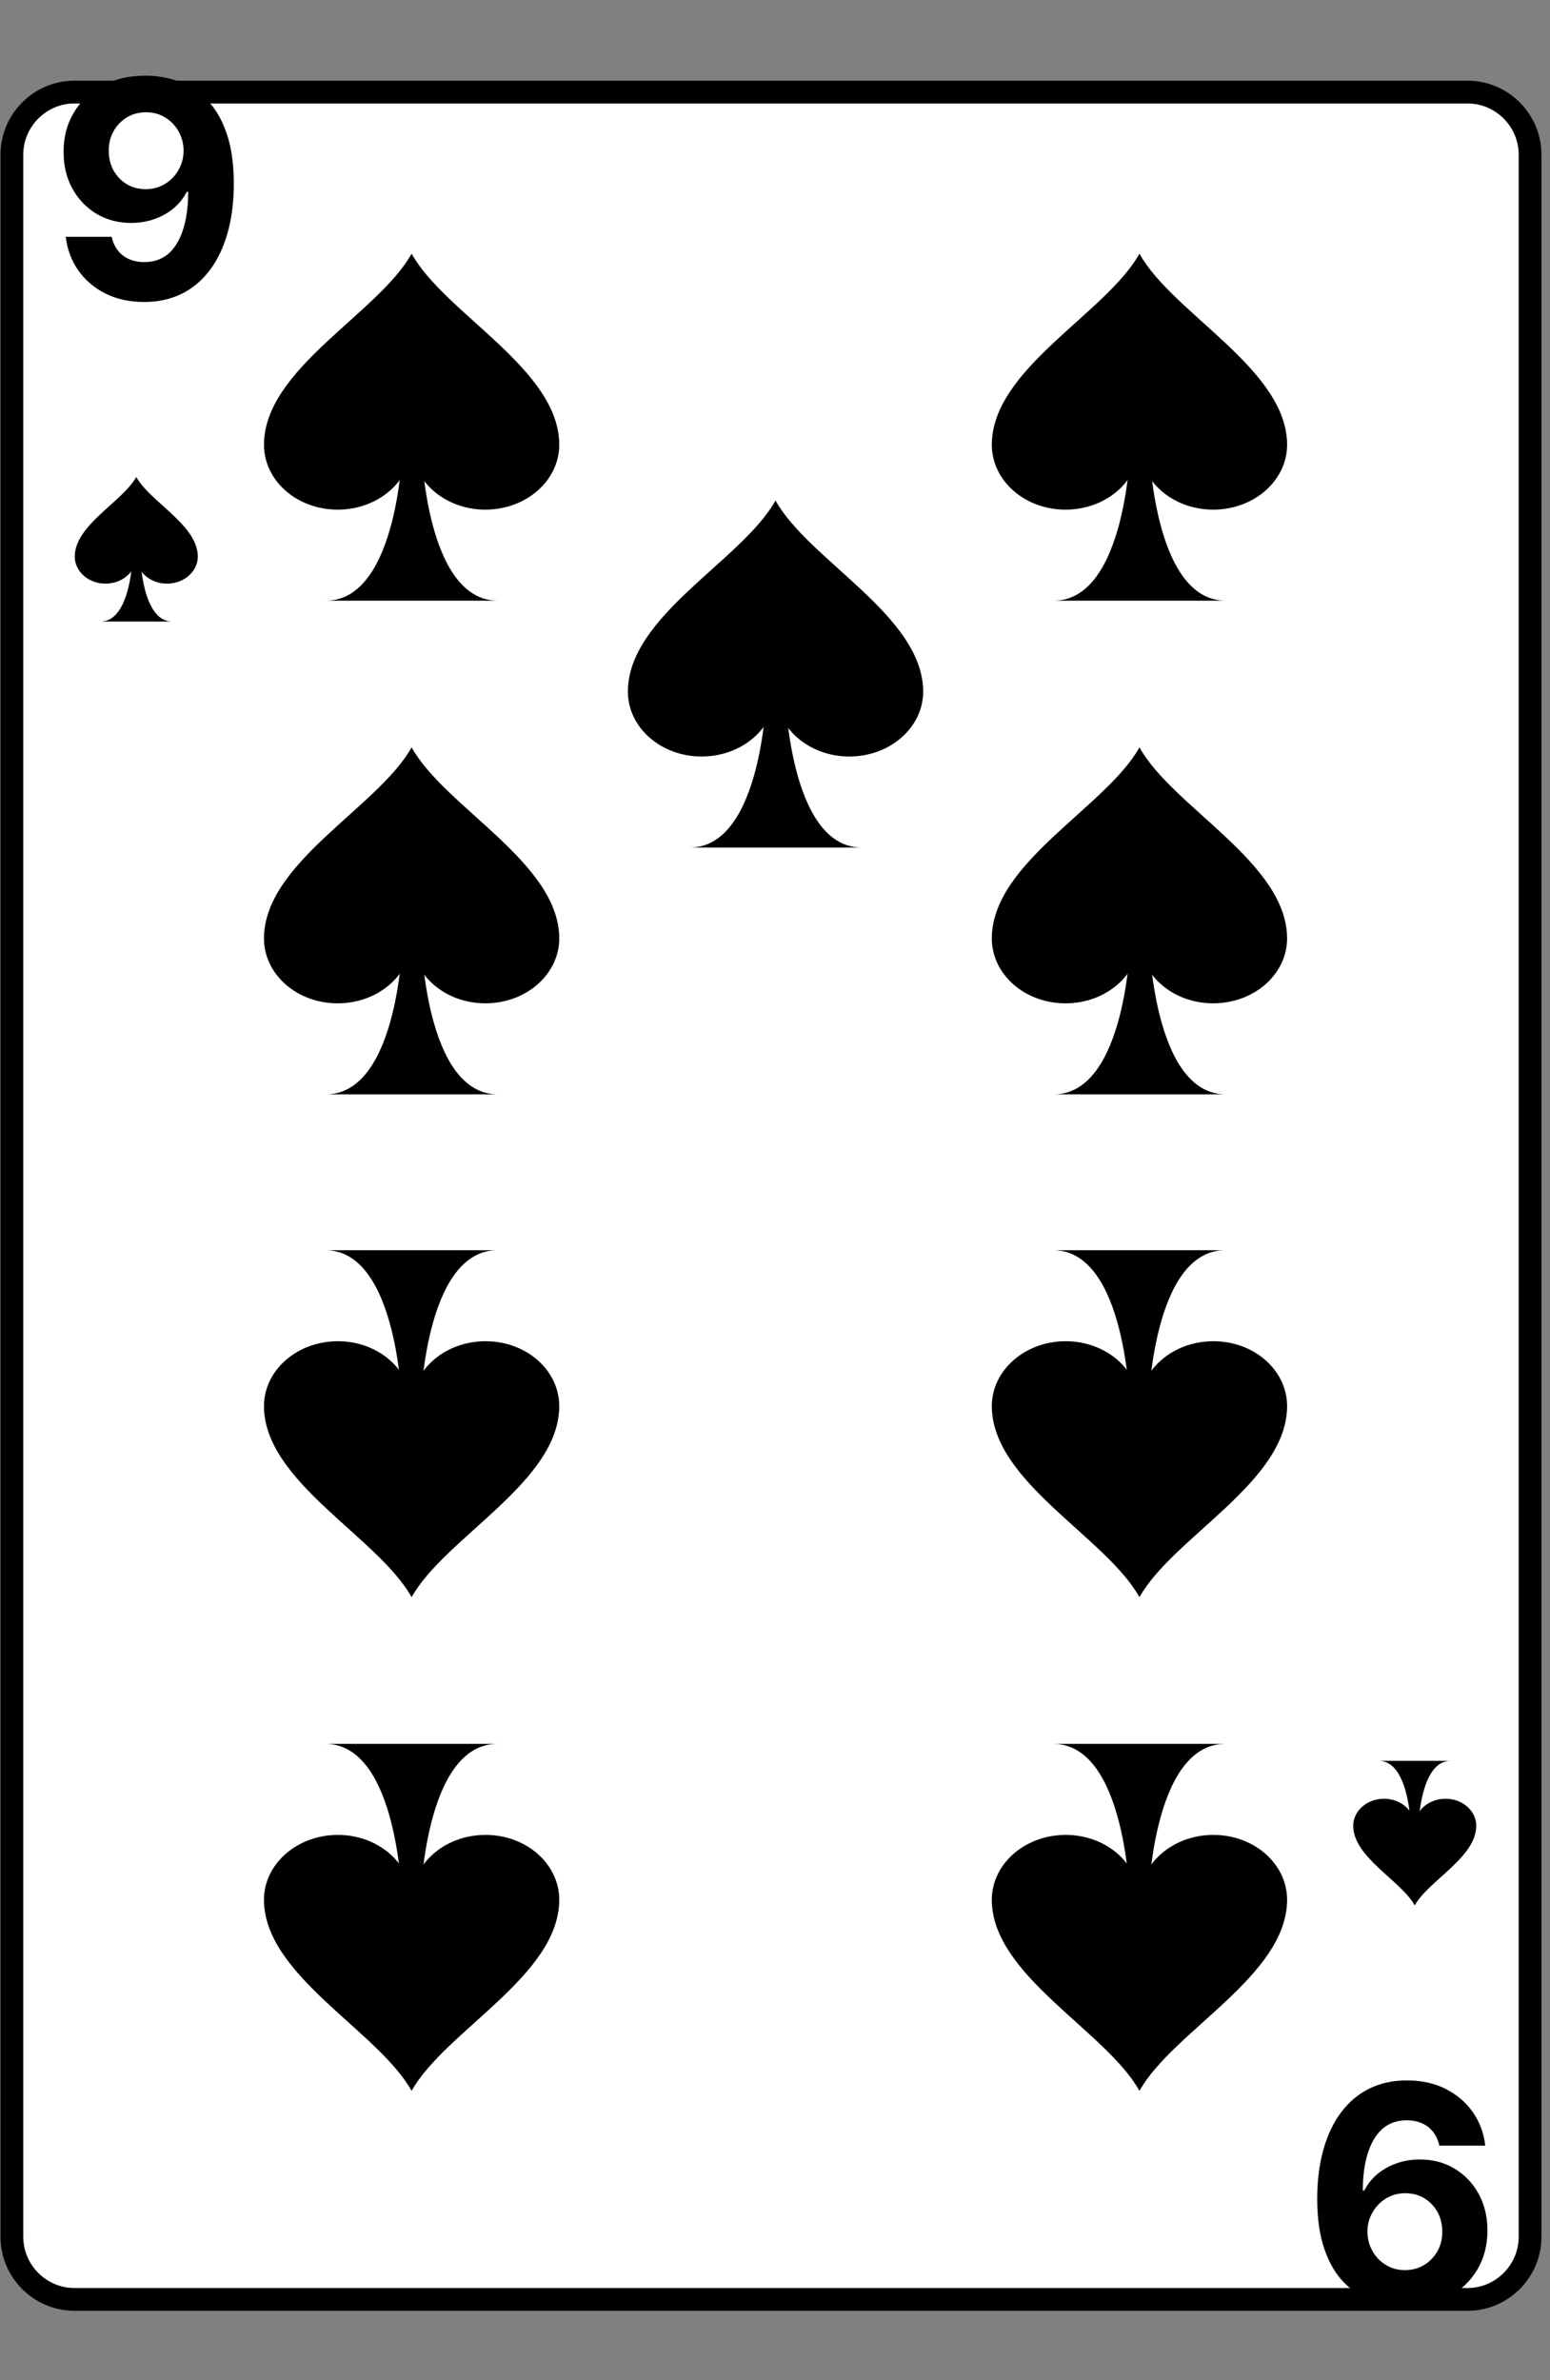 <svg width="170" height="261" viewBox="0 0 170 261" fill="none" xmlns="http://www.w3.org/2000/svg">
<rect x="0" y="0" width="170" height="261" fill="#808080" stroke="none"/>
<path d="M1.302 245.279C1.302 249.058 4.39 252.147 8.169 252.147H160.957C164.726 252.147 167.815 249.058 167.815 245.279V16.964C167.815 13.185 164.726 10.097 160.957 10.097H8.169C4.39 10.097 1.302 13.185 1.302 16.964V245.279Z" fill="white" stroke="black" stroke-width="2.499"/>
<path d="M15.997 8.301C17.239 8.301 18.434 8.51 19.582 8.926C20.738 9.343 21.768 10.008 22.672 10.919C23.584 11.832 24.303 13.042 24.83 14.552C25.365 16.054 25.636 17.897 25.644 20.083C25.644 22.135 25.412 23.967 24.948 25.579C24.492 27.183 23.835 28.547 22.978 29.671C22.121 30.795 21.087 31.652 19.877 32.242C18.666 32.824 17.314 33.115 15.82 33.115C14.208 33.115 12.785 32.804 11.551 32.183C10.316 31.554 9.322 30.701 8.567 29.624C7.82 28.539 7.368 27.32 7.211 25.968H12.246C12.443 26.849 12.856 27.532 13.485 28.02C14.114 28.5 14.892 28.739 15.82 28.739C17.392 28.739 18.587 28.055 19.405 26.687C20.223 25.311 20.635 23.428 20.643 21.038H20.478C20.116 21.746 19.629 22.355 19.016 22.866C18.402 23.369 17.699 23.759 16.905 24.034C16.119 24.309 15.281 24.447 14.393 24.447C12.97 24.447 11.7 24.112 10.584 23.444C9.467 22.776 8.586 21.856 7.942 20.684C7.297 19.513 6.975 18.176 6.975 16.675C6.967 15.055 7.34 13.612 8.095 12.347C8.85 11.081 9.903 10.09 11.256 9.375C12.616 8.651 14.196 8.293 15.997 8.301ZM16.032 12.311C15.238 12.311 14.53 12.5 13.909 12.877C13.296 13.255 12.809 13.762 12.447 14.399C12.093 15.035 11.92 15.747 11.928 16.533C11.928 17.327 12.101 18.043 12.447 18.68C12.801 19.308 13.28 19.812 13.886 20.189C14.499 20.559 15.199 20.743 15.985 20.743C16.575 20.743 17.121 20.633 17.624 20.413C18.127 20.193 18.564 19.89 18.933 19.505C19.311 19.112 19.605 18.66 19.818 18.149C20.03 17.638 20.136 17.095 20.136 16.521C20.128 15.759 19.948 15.059 19.594 14.422C19.24 13.785 18.752 13.274 18.131 12.889C17.51 12.504 16.81 12.311 16.032 12.311Z" fill="black"/>
<path d="M154.114 252.945C152.872 252.945 151.677 252.737 150.529 252.32C149.373 251.904 148.343 251.239 147.439 250.327C146.527 249.415 145.808 248.204 145.281 246.695C144.746 245.193 144.475 243.349 144.467 241.164C144.467 239.112 144.699 237.28 145.163 235.668C145.619 234.064 146.275 232.7 147.132 231.576C147.989 230.451 149.023 229.594 150.234 229.005C151.445 228.423 152.797 228.132 154.291 228.132C155.903 228.132 157.326 228.442 158.56 229.064C159.795 229.693 160.789 230.546 161.544 231.623C162.291 232.708 162.743 233.926 162.9 235.279H157.864C157.668 234.398 157.255 233.714 156.626 233.227C155.997 232.747 155.219 232.507 154.291 232.507C152.718 232.507 151.523 233.191 150.706 234.559C149.888 235.935 149.475 237.818 149.467 240.208H149.633C149.994 239.501 150.482 238.891 151.095 238.38C151.708 237.877 152.412 237.488 153.206 237.213C153.992 236.938 154.83 236.8 155.718 236.8C157.141 236.8 158.411 237.134 159.527 237.803C160.644 238.471 161.524 239.391 162.169 240.562C162.814 241.734 163.136 243.07 163.136 244.572C163.144 246.192 162.77 247.634 162.016 248.9C161.261 250.166 160.207 251.157 158.855 251.872C157.495 252.595 155.915 252.953 154.114 252.945ZM154.079 248.935C154.873 248.935 155.58 248.747 156.201 248.369C156.815 247.992 157.302 247.485 157.664 246.848C158.018 246.211 158.191 245.5 158.183 244.713C158.183 243.919 158.01 243.204 157.664 242.567C157.31 241.938 156.83 241.435 156.225 241.057C155.612 240.688 154.912 240.503 154.126 240.503C153.536 240.503 152.99 240.613 152.487 240.833C151.983 241.054 151.547 241.356 151.177 241.742C150.8 242.135 150.505 242.587 150.293 243.098C150.081 243.609 149.975 244.151 149.975 244.725C149.982 245.488 150.163 246.188 150.517 246.824C150.871 247.461 151.358 247.972 151.979 248.358C152.601 248.743 153.3 248.935 154.079 248.935Z" fill="black"/>
<path d="M11.028 68.158C12.697 68.158 13.577 66.379 14.037 64.599C14.497 62.82 14.537 61.041 14.537 61.041L15.386 61.031C15.386 61.031 15.546 68.158 18.885 68.158H11.028Z" fill="black"/>
<path d="M8.199 61.031C8.209 57.562 13.417 55.043 14.947 52.304C16.476 55.053 21.684 57.572 21.694 61.031C21.694 62.67 20.184 64 18.315 64C16.456 64 14.947 62.67 14.947 61.031C14.947 62.67 13.437 64 11.568 64C9.698 64 8.199 62.67 8.199 61.031Z" fill="black"/>
<path d="M159.083 193.089C157.414 193.089 156.534 194.868 156.074 196.647C155.614 198.427 155.574 200.206 155.574 200.206L154.725 200.216C154.725 200.216 154.565 193.089 151.226 193.089H159.083Z" fill="black"/>
<path d="M161.912 200.216C161.902 203.685 156.694 206.204 155.164 208.943C153.635 206.194 148.427 203.675 148.417 200.216C148.417 198.577 149.926 197.247 151.796 197.247C153.655 197.247 155.164 198.577 155.164 200.216C155.164 198.577 156.674 197.247 158.543 197.247C160.412 197.247 161.912 198.577 161.912 200.216Z" fill="black"/>
<path d="M35.74 65.868C39.746 65.868 41.858 61.597 42.961 57.327C44.065 53.056 44.161 48.786 44.161 48.786L46.2 48.762C46.2 48.762 46.584 65.868 54.597 65.868H35.74Z" fill="black"/>
<path d="M28.951 48.762C28.974 40.437 41.474 34.391 45.145 27.818C48.815 34.415 61.315 40.461 61.339 48.762C61.339 52.696 57.716 55.887 53.23 55.887C48.767 55.887 45.145 52.696 45.145 48.762C45.145 52.696 41.522 55.887 37.035 55.887C32.549 55.887 28.951 52.696 28.951 48.762Z" fill="black"/>
<path d="M35.74 120.003C39.746 120.003 41.858 115.733 42.961 111.463C44.065 107.192 44.161 102.922 44.161 102.922L46.2 102.898C46.2 102.898 46.584 120.003 54.597 120.003H35.74Z" fill="black"/>
<path d="M28.951 102.898C28.974 94.573 41.474 88.527 45.145 81.954C48.815 88.551 61.315 94.597 61.339 102.898C61.339 106.832 57.716 110.023 53.23 110.023C48.767 110.023 45.145 106.832 45.145 102.898C45.145 106.832 41.522 110.023 37.035 110.023C32.549 110.023 28.951 106.832 28.951 102.898Z" fill="black"/>
<path d="M54.549 137.095C50.542 137.095 48.431 141.365 47.328 145.635C46.224 149.906 46.128 154.176 46.128 154.176L44.089 154.2C44.089 154.2 43.705 137.095 35.692 137.095H54.549Z" fill="black"/>
<path d="M61.338 154.2C61.314 162.525 48.815 168.571 45.144 175.144C41.474 168.547 28.974 162.501 28.95 154.2C28.95 150.266 32.573 147.075 37.059 147.075C41.522 147.075 45.144 150.266 45.144 154.2C45.144 150.266 48.767 147.075 53.253 147.075C57.74 147.075 61.338 150.266 61.338 154.2Z" fill="black"/>
<path d="M54.549 191.23C50.542 191.23 48.431 195.501 47.328 199.771C46.224 204.042 46.128 208.312 46.128 208.312L44.089 208.336C44.089 208.336 43.705 191.23 35.692 191.23H54.549Z" fill="black"/>
<path d="M61.338 208.336C61.314 216.661 48.815 222.707 45.144 229.28C41.474 222.683 28.974 216.637 28.95 208.336C28.95 204.402 32.573 201.211 37.059 201.211C41.522 201.211 45.144 204.402 45.144 208.336C45.144 204.402 48.767 201.211 53.253 201.211C57.74 201.211 61.338 204.402 61.338 208.336Z" fill="black"/>
<path d="M115.568 65.868C119.574 65.868 121.685 61.597 122.789 57.327C123.893 53.056 123.989 48.786 123.989 48.786L126.028 48.762C126.028 48.762 126.412 65.868 134.425 65.868H115.568Z" fill="black"/>
<path d="M108.778 48.762C108.802 40.437 121.302 34.391 124.972 27.818C128.643 34.415 141.142 40.461 141.166 48.762C141.166 52.696 137.544 55.887 133.057 55.887C128.595 55.887 124.972 52.696 124.972 48.762C124.972 52.696 121.35 55.887 116.863 55.887C112.377 55.887 108.778 52.696 108.778 48.762Z" fill="black"/>
<path d="M115.568 120.003C119.574 120.003 121.685 115.733 122.789 111.463C123.893 107.192 123.989 102.922 123.989 102.922L126.028 102.898C126.028 102.898 126.412 120.003 134.425 120.003H115.568Z" fill="black"/>
<path d="M108.778 102.898C108.802 94.573 121.302 88.527 124.972 81.954C128.643 88.551 141.142 94.597 141.166 102.898C141.166 106.832 137.544 110.023 133.057 110.023C128.595 110.023 124.972 106.832 124.972 102.898C124.972 106.832 121.35 110.023 116.863 110.023C112.377 110.023 108.778 106.832 108.778 102.898Z" fill="black"/>
<path d="M134.377 137.095C130.37 137.095 128.259 141.365 127.156 145.635C126.052 149.906 125.956 154.176 125.956 154.176L123.917 154.2C123.917 154.2 123.533 137.095 115.52 137.095H134.377Z" fill="black"/>
<path d="M141.166 154.2C141.142 162.525 128.643 168.571 124.972 175.144C121.302 168.547 108.802 162.501 108.778 154.2C108.778 150.266 112.401 147.075 116.887 147.075C121.35 147.075 124.972 150.266 124.972 154.2C124.972 150.266 128.595 147.075 133.081 147.075C137.568 147.075 141.166 150.266 141.166 154.2Z" fill="black"/>
<path d="M134.377 191.23C130.37 191.23 128.259 195.501 127.156 199.771C126.052 204.042 125.956 208.312 125.956 208.312L123.917 208.336C123.917 208.336 123.533 191.23 115.52 191.23H134.377Z" fill="black"/>
<path d="M141.166 208.336C141.142 216.661 128.643 222.707 124.972 229.28C121.302 222.683 108.802 216.637 108.778 208.336C108.778 204.402 112.401 201.211 116.887 201.211C121.35 201.211 124.972 204.402 124.972 208.336C124.972 204.402 128.595 201.211 133.081 201.211C137.568 201.211 141.166 204.402 141.166 208.336Z" fill="black"/>
<path d="M75.654 92.937C79.66 92.937 81.772 88.666 82.875 84.396C83.979 80.125 84.075 75.855 84.075 75.855L86.114 75.831C86.114 75.831 86.498 92.937 94.511 92.937H75.654Z" fill="black"/>
<path d="M68.865 75.831C68.888 67.506 81.388 61.46 85.058 54.887C88.729 61.484 101.228 67.53 101.252 75.831C101.252 79.766 97.63 82.956 93.144 82.956C88.681 82.956 85.058 79.766 85.058 75.831C85.058 79.766 81.436 82.956 76.95 82.956C72.463 82.956 68.865 79.766 68.865 75.831Z" fill="black"/>
</svg>
